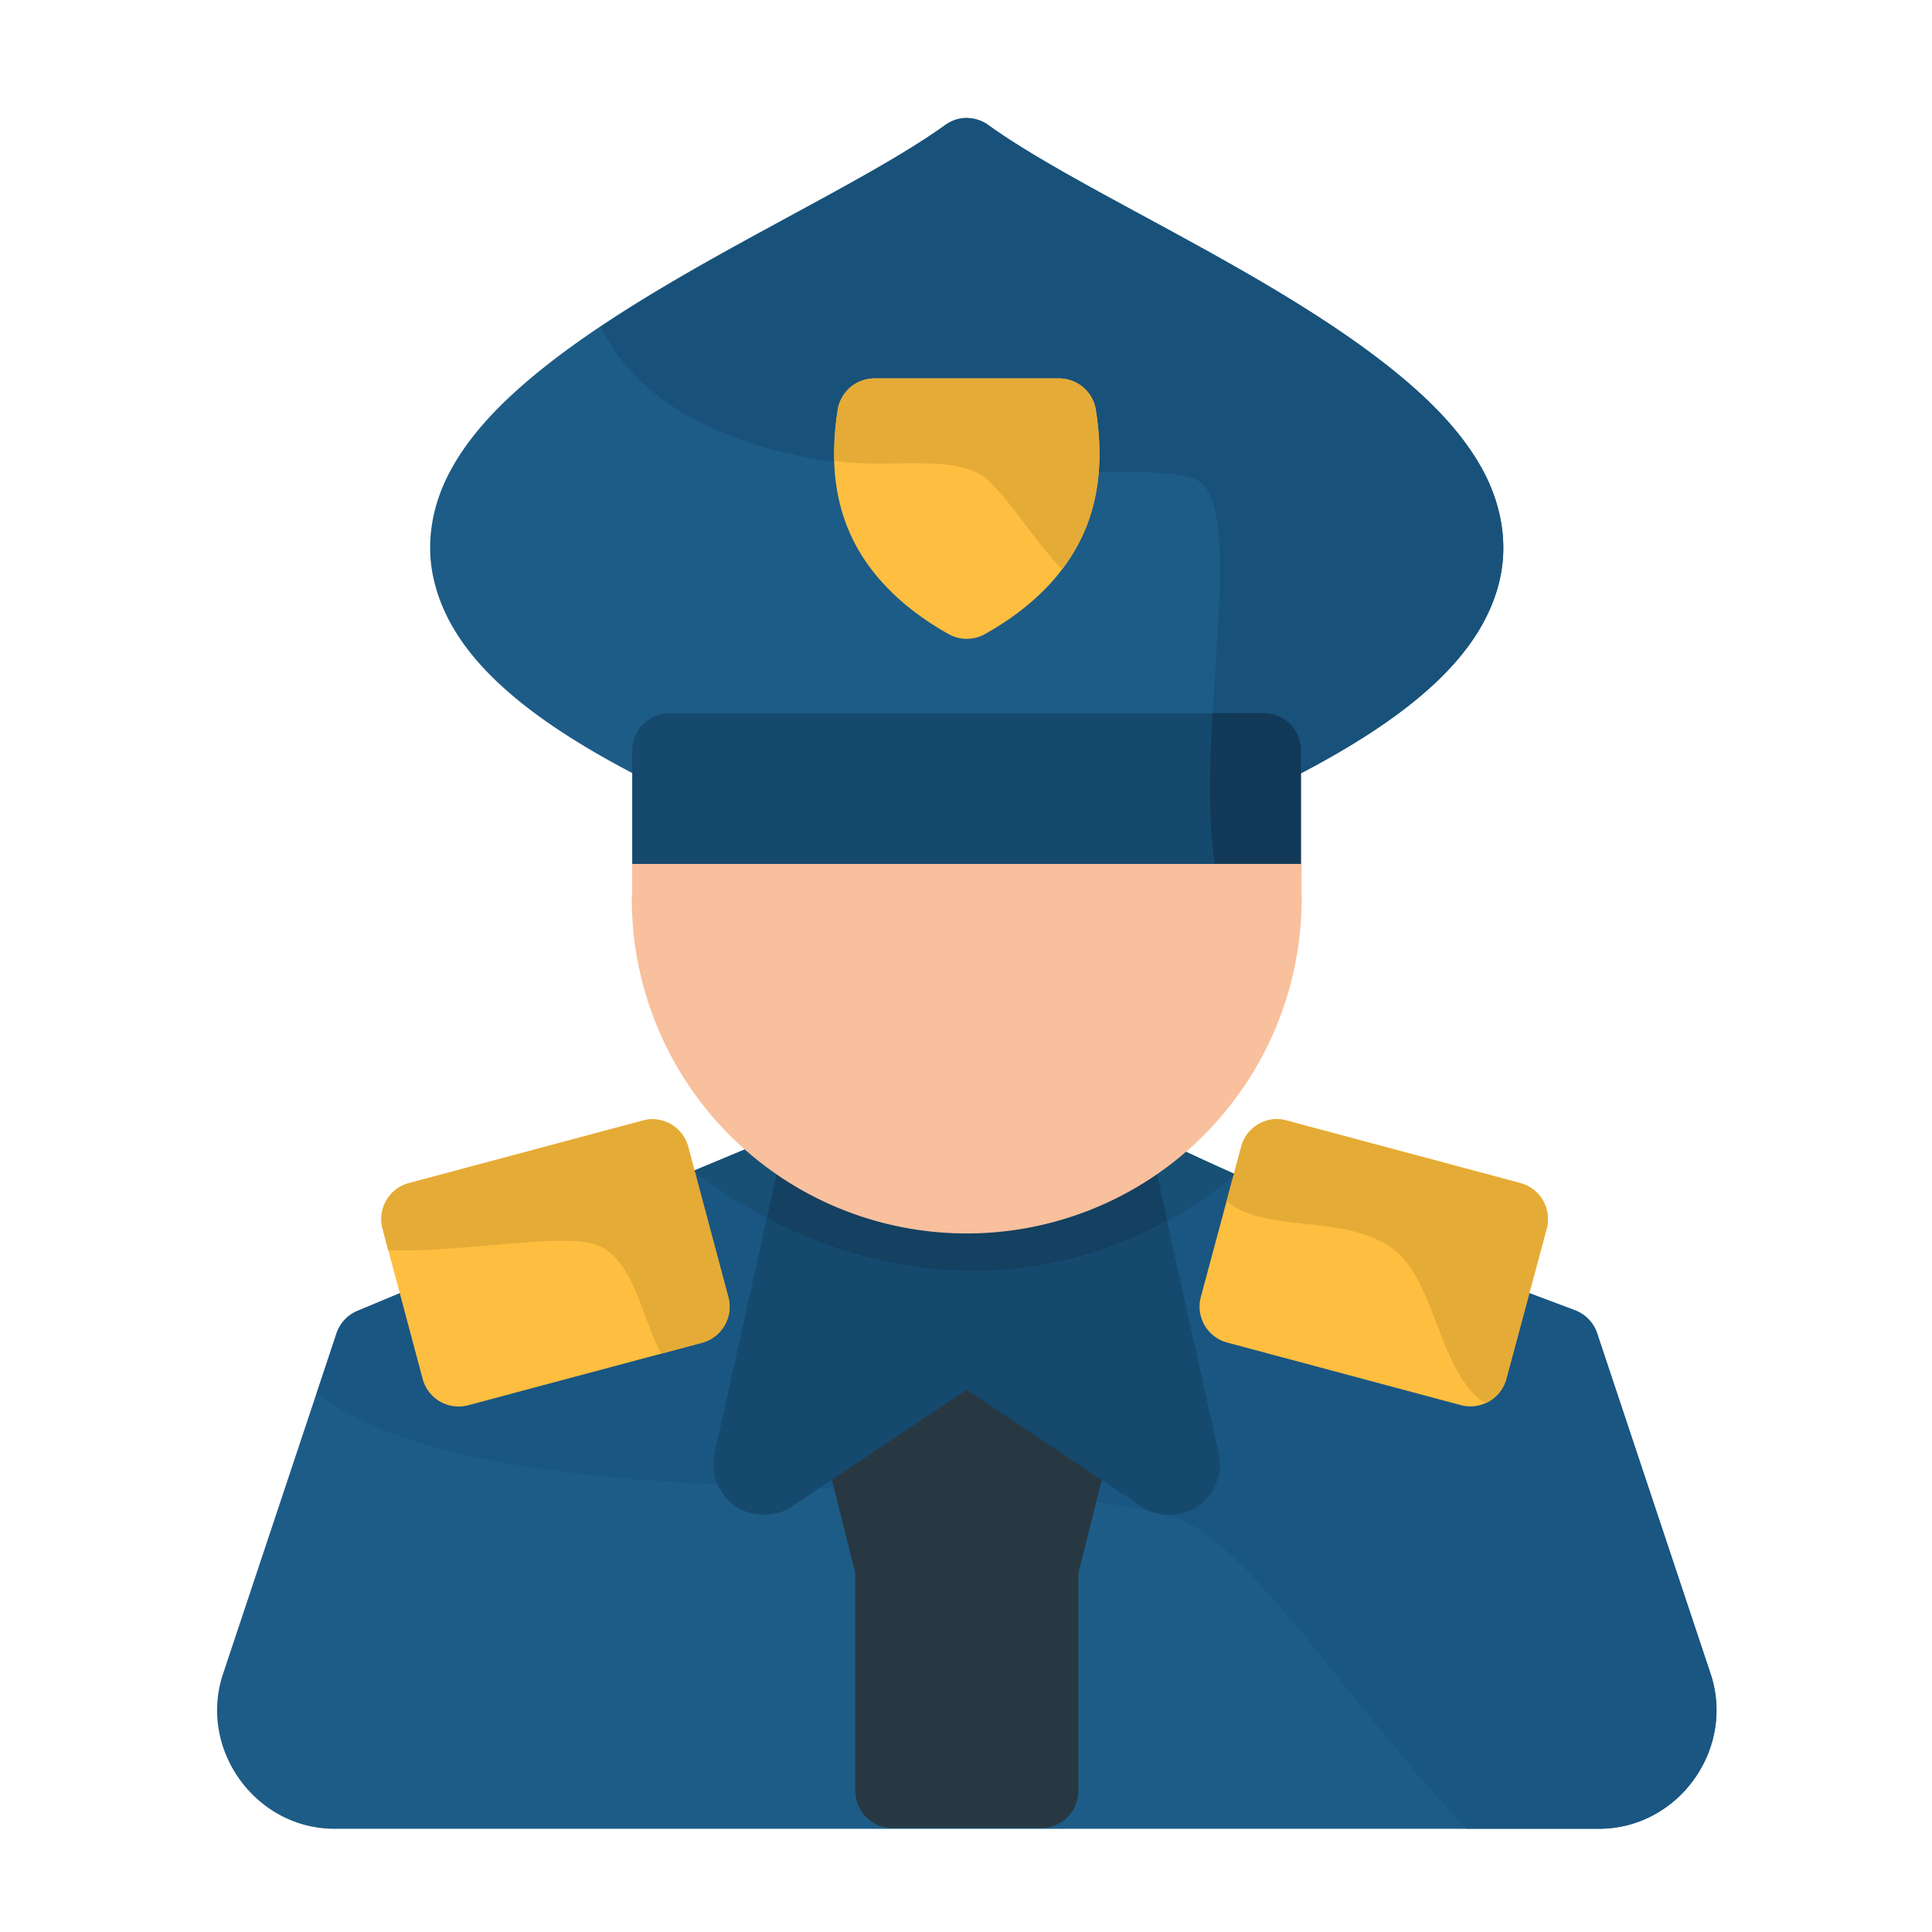 <?xml version="1.0" encoding="UTF-8" standalone="no"?>
<svg
   xmlns:dc="http://purl.org/dc/elements/1.1/"
   xmlns:cc="http://creativecommons.org/ns#"
   xmlns:rdf="http://www.w3.org/1999/02/22-rdf-syntax-ns#"
   xmlns:svg="http://www.w3.org/2000/svg"
   xmlns="http://www.w3.org/2000/svg"
   xmlns:sodipodi="http://sodipodi.sourceforge.net/DTD/sodipodi-0.dtd"
   xmlns:inkscape="http://www.inkscape.org/namespaces/inkscape"
   inkscape:export-ydpi="768"
   inkscape:export-xdpi="768"
   inkscape:export-filename="D:\project\carlos flat crime eksport\png\law book.png"
   sodipodi:docname="police.svg"
   inkscape:version="1.0 (4035a4fb49, 2020-05-01)"
   id="svg979"
   version="1.1"
   viewBox="0 0 16.933 16.933"
   height="48pt"
   width="48pt">
  <defs
     id="defs973" />
  <sodipodi:namedview
     inkscape:snap-nodes="false"
     inkscape:bbox-nodes="true"
     inkscape:snap-bbox="true"
     inkscape:snap-global="true"
     inkscape:document-rotation="0"
     inkscape:window-maximized="1"
     inkscape:window-y="-8"
     inkscape:window-x="-8"
     inkscape:window-height="706"
     inkscape:window-width="1366"
     units="pt"
     showgrid="false"
     inkscape:current-layer="layer1"
     inkscape:document-units="pt"
     inkscape:cy="32"
     inkscape:cx="32"
     inkscape:zoom="8.546875"
     inkscape:pageshadow="2"
     inkscape:pageopacity="0.0"
     borderopacity="1.0"
     bordercolor="#666666"
     pagecolor="#ffffff"
     id="base">
    <inkscape:grid
       id="grid1526"
       type="xygrid" />
    <sodipodi:guide
       inkscape:locked="false"
       id="guide1528"
       orientation="56.667,0"
       position="0.97,15.963" />
    <sodipodi:guide
       inkscape:locked="false"
       id="guide1530"
       orientation="0,56.667"
       position="0.97,0.97" />
    <sodipodi:guide
       inkscape:locked="false"
       id="guide1532"
       orientation="-56.667,0"
       position="15.963,0.97" />
    <sodipodi:guide
       inkscape:locked="false"
       id="guide1534"
       orientation="0,-56.667"
       position="15.963,15.963" />
  </sodipodi:namedview>
  <g
     transform="translate(0,-280.067)"
     id="layer1"
     inkscape:groupmode="layer"
     inkscape:label="Layer 1">
    <g
       style="stroke-width:0.812"
       transform="matrix(1.232,0,0,1.232,-26.47,-42.362)"
       id="g1129">
      <path
         id="path1212"
         d="m 28.355,262.551 a 0.265,0.265 0 0 0 -0.146,0.051 c -0.692,0.497 -2.146,1.099 -3.006,1.85 -0.215,0.188 -0.397,0.389 -0.518,0.617 -0.121,0.228 -0.175,0.494 -0.115,0.76 0.119,0.531 0.617,0.986 1.559,1.457 a 0.265,0.265 0 0 0 0.117,0.029 h 4.234 a 0.265,0.265 0 0 0 0.117,-0.029 c 0.942,-0.471 1.44,-0.926 1.559,-1.457 0.059,-0.265 0.005,-0.531 -0.115,-0.76 -0.121,-0.228 -0.303,-0.43 -0.518,-0.617 -0.86,-0.75 -2.314,-1.352 -3.006,-1.85 a 0.265,0.265 0 0 0 -0.162,-0.051 z"
         style="color:#000000;font-style:normal;font-variant:normal;font-weight:normal;font-stretch:normal;font-size:medium;line-height:normal;font-family:sans-serif;font-variant-ligatures:normal;font-variant-position:normal;font-variant-caps:normal;font-variant-numeric:normal;font-variant-alternates:normal;font-variant-east-asian:normal;font-feature-settings:normal;font-variation-settings:normal;text-indent:0;text-align:start;text-decoration:none;text-decoration-line:none;text-decoration-style:solid;text-decoration-color:#000000;letter-spacing:normal;word-spacing:normal;text-transform:none;writing-mode:lr-tb;direction:ltr;text-orientation:mixed;dominant-baseline:auto;baseline-shift:baseline;text-anchor:start;white-space:normal;shape-padding:0;shape-margin:0;inline-size:0;clip-rule:nonzero;display:inline;overflow:visible;visibility:visible;isolation:auto;mix-blend-mode:normal;color-interpolation:sRGB;color-interpolation-filters:linearRGB;solid-color:#000000;solid-opacity:1;vector-effect:none;fill:#1d5c87;fill-opacity:1;fill-rule:nonzero;stroke:none;stroke-width:0.43;stroke-linecap:round;stroke-linejoin:round;stroke-miterlimit:4;stroke-dasharray:none;stroke-dashoffset:0;stroke-opacity:1;color-rendering:auto;image-rendering:auto;shape-rendering:auto;text-rendering:auto;enable-background:accumulate;stop-color:#000000" />
      <path
         id="path1226"
         d="m 27.305,269.695 a 0.265,0.265 0 0 0 -0.102,0.019 l -1.057,0.441 -1.586,0.66 -0.533,0.223 a 0.265,0.265 0 0 0 -0.148,0.16 l -0.807,2.422 c -0.178,0.534 0.23,1.102 0.793,1.102 h 8.996 c 0.563,0 0.971,-0.567 0.793,-1.102 l -0.807,-2.422 a 0.265,0.265 0 0 0 -0.158,-0.164 c -0.18,-0.068 -0.36,-0.135 -0.539,-0.203 l -0.004,-0.002 -1.598,-0.641 c -0.34,-0.147 -0.678,-0.301 -1.01,-0.467 a 0.265,0.265 0 0 0 -0.117,-0.027 z"
         style="color:#000000;font-style:normal;font-variant:normal;font-weight:normal;font-stretch:normal;font-size:medium;line-height:normal;font-family:sans-serif;font-variant-ligatures:normal;font-variant-position:normal;font-variant-caps:normal;font-variant-numeric:normal;font-variant-alternates:normal;font-variant-east-asian:normal;font-feature-settings:normal;font-variation-settings:normal;text-indent:0;text-align:start;text-decoration:none;text-decoration-line:none;text-decoration-style:solid;text-decoration-color:#000000;letter-spacing:normal;word-spacing:normal;text-transform:none;writing-mode:lr-tb;direction:ltr;text-orientation:mixed;dominant-baseline:auto;baseline-shift:baseline;text-anchor:start;white-space:normal;shape-padding:0;shape-margin:0;inline-size:0;clip-rule:nonzero;display:inline;overflow:visible;visibility:visible;isolation:auto;mix-blend-mode:normal;color-interpolation:sRGB;color-interpolation-filters:linearRGB;solid-color:#000000;solid-opacity:1;vector-effect:none;fill:#1d5c87;fill-opacity:1;fill-rule:nonzero;stroke:none;stroke-width:0.43;stroke-linecap:round;stroke-linejoin:round;stroke-miterlimit:4;stroke-dasharray:none;stroke-dashoffset:0;stroke-opacity:1;color-rendering:auto;image-rendering:auto;shape-rendering:auto;text-rendering:auto;enable-background:accumulate;stop-color:#000000" />
      <path
         id="path1093"
         style="fill:#1a5682;fill-opacity:1;stroke:none;stroke-width:0.43;stroke-linecap:round;stroke-linejoin:round"
         d="m 27.305,269.695 a 0.265,0.265 0 0 0 -0.102,0.02 l -1.056,0.441 -1.586,0.66 -0.533,0.222 a 0.265,0.265 0 0 0 -0.148,0.16 l -0.143,0.43 c 1.346,0.978 4.88,0.474 6.121,0.887 0.515,0.172 1.25,1.355 2.059,2.206 h 0.945 c 0.563,0 0.971,-0.567 0.793,-1.102 l -0.807,-2.422 a 0.265,0.265 0 0 0 -0.158,-0.164 c -0.18,-0.068 -0.36,-0.135 -0.539,-0.203 l -0.004,-0.002 -1.597,-0.641 c -0.34,-0.147 -0.678,-0.301 -1.01,-0.467 a 0.265,0.265 0 0 0 -0.117,-0.027 z" />
      <path
         id="path1148"
         d="M 27.57,271.547 A 0.265,0.265 0 0 0 27.312,271.875 l 0.266,1.059 a 0.265,0.265 0 0 0 0.256,0.201 h 1.059 a 0.265,0.265 0 0 0 0.256,-0.201 l 0.266,-1.059 a 0.265,0.265 0 0 0 -0.258,-0.328 z"
         style="color:#000000;font-style:normal;font-variant:normal;font-weight:normal;font-stretch:normal;font-size:medium;line-height:normal;font-family:sans-serif;font-variant-ligatures:normal;font-variant-position:normal;font-variant-caps:normal;font-variant-numeric:normal;font-variant-alternates:normal;font-variant-east-asian:normal;font-feature-settings:normal;font-variation-settings:normal;text-indent:0;text-align:start;text-decoration:none;text-decoration-line:none;text-decoration-style:solid;text-decoration-color:#000000;letter-spacing:normal;word-spacing:normal;text-transform:none;writing-mode:lr-tb;direction:ltr;text-orientation:mixed;dominant-baseline:auto;baseline-shift:baseline;text-anchor:start;white-space:normal;shape-padding:0;shape-margin:0;inline-size:0;clip-rule:nonzero;display:inline;overflow:visible;visibility:visible;isolation:auto;mix-blend-mode:normal;color-interpolation:sRGB;color-interpolation-filters:linearRGB;solid-color:#000000;solid-opacity:1;vector-effect:none;fill:#283842;fill-opacity:1;fill-rule:nonzero;stroke:none;stroke-width:0.43;stroke-linecap:round;stroke-linejoin:round;stroke-miterlimit:4;stroke-dasharray:none;stroke-dashoffset:0;stroke-opacity:1;color-rendering:auto;image-rendering:auto;shape-rendering:auto;text-rendering:auto;enable-background:accumulate;stop-color:#000000" />
      <path
         id="path1162"
         d="m 27.834,272.605 a 0.265,0.265 0 0 0 -0.264,0.264 v 1.582 a 0.265,0.265 0 0 0 0.264,0.266 h 1.059 a 0.265,0.265 0 0 0 0.264,-0.266 v -1.582 a 0.265,0.265 0 0 0 -0.264,-0.264 z"
         style="color:#000000;font-style:normal;font-variant:normal;font-weight:normal;font-stretch:normal;font-size:medium;line-height:normal;font-family:sans-serif;font-variant-ligatures:normal;font-variant-position:normal;font-variant-caps:normal;font-variant-numeric:normal;font-variant-alternates:normal;font-variant-east-asian:normal;font-feature-settings:normal;font-variation-settings:normal;text-indent:0;text-align:start;text-decoration:none;text-decoration-line:none;text-decoration-style:solid;text-decoration-color:#000000;letter-spacing:normal;word-spacing:normal;text-transform:none;writing-mode:lr-tb;direction:ltr;text-orientation:mixed;dominant-baseline:auto;baseline-shift:baseline;text-anchor:start;white-space:normal;shape-padding:0;shape-margin:0;inline-size:0;clip-rule:nonzero;display:inline;overflow:visible;visibility:visible;isolation:auto;mix-blend-mode:normal;color-interpolation:sRGB;color-interpolation-filters:linearRGB;solid-color:#000000;solid-opacity:1;vector-effect:none;fill:#283842;fill-opacity:1;fill-rule:nonzero;stroke:none;stroke-width:0.43;stroke-linecap:round;stroke-linejoin:round;stroke-miterlimit:4;stroke-dasharray:none;stroke-dashoffset:0;stroke-opacity:1;color-rendering:auto;image-rendering:auto;shape-rendering:auto;text-rendering:auto;enable-background:accumulate;stop-color:#000000" />
      <path
         id="path1141"
         d="m 29.641,272.166 0.002,0.004 -0.002,-0.002 c -1.34e-4,-6.1e-4 1.26e-4,-0.001 0,-0.002 z"
         style="color:#000000;font-style:normal;font-variant:normal;font-weight:normal;font-stretch:normal;font-size:medium;line-height:normal;font-family:sans-serif;font-variant-ligatures:normal;font-variant-position:normal;font-variant-caps:normal;font-variant-numeric:normal;font-variant-alternates:normal;font-variant-east-asian:normal;font-feature-settings:normal;font-variation-settings:normal;text-indent:0;text-align:start;text-decoration:none;text-decoration-line:none;text-decoration-style:solid;text-decoration-color:#000000;letter-spacing:normal;word-spacing:normal;text-transform:none;writing-mode:lr-tb;direction:ltr;text-orientation:mixed;dominant-baseline:auto;baseline-shift:baseline;text-anchor:start;white-space:normal;shape-padding:0;shape-margin:0;inline-size:0;clip-rule:nonzero;display:inline;overflow:visible;visibility:visible;isolation:auto;mix-blend-mode:normal;color-interpolation:sRGB;color-interpolation-filters:linearRGB;solid-color:#000000;solid-opacity:1;vector-effect:none;fill:#16496e;fill-opacity:1;fill-rule:nonzero;stroke:none;stroke-width:0.43;stroke-linecap:round;stroke-linejoin:round;stroke-miterlimit:4;stroke-dasharray:none;stroke-dashoffset:0;stroke-opacity:1;color-rendering:auto;image-rendering:auto;shape-rendering:auto;text-rendering:auto;enable-background:accumulate;stop-color:#000000" />
      <path
         id="path1131"
         d="m 27.305,269.695 a 0.265,0.265 0 0 0 -0.258,0.207 l -0.479,2.152 c -0.032,0.146 0.039,0.298 0.148,0.373 0.11,0.075 0.276,0.087 0.4,0.004 l 1.246,-0.832 1.246,0.832 c 0.125,0.083 0.291,0.071 0.4,-0.004 0.11,-0.075 0.181,-0.227 0.148,-0.373 l -0.479,-2.152 a 0.265,0.265 0 0 0 -0.258,-0.207 z"
         style="color:#000000;font-style:normal;font-variant:normal;font-weight:normal;font-stretch:normal;font-size:medium;line-height:normal;font-family:sans-serif;font-variant-ligatures:normal;font-variant-position:normal;font-variant-caps:normal;font-variant-numeric:normal;font-variant-alternates:normal;font-variant-east-asian:normal;font-feature-settings:normal;font-variation-settings:normal;text-indent:0;text-align:start;text-decoration:none;text-decoration-line:none;text-decoration-style:solid;text-decoration-color:#000000;letter-spacing:normal;word-spacing:normal;text-transform:none;writing-mode:lr-tb;direction:ltr;text-orientation:mixed;dominant-baseline:auto;baseline-shift:baseline;text-anchor:start;white-space:normal;shape-padding:0;shape-margin:0;inline-size:0;clip-rule:nonzero;display:inline;overflow:visible;visibility:visible;isolation:auto;mix-blend-mode:normal;color-interpolation:sRGB;color-interpolation-filters:linearRGB;solid-color:#000000;solid-opacity:1;vector-effect:none;fill:#16496e;fill-opacity:1;fill-rule:nonzero;stroke:none;stroke-width:0.43;stroke-linecap:round;stroke-linejoin:round;stroke-miterlimit:4;stroke-dasharray:none;stroke-dashoffset:0;stroke-opacity:1;color-rendering:auto;image-rendering:auto;shape-rendering:auto;text-rendering:auto;enable-background:accumulate;stop-color:#000000" />
      <path
         id="path1086"
         d="m 26.125,269.674 a 0.265,0.265 0 0 0 -0.068,0.01 l -1.664,0.445 a 0.265,0.265 0 0 0 -0.186,0.324 l 0.285,1.068 a 0.265,0.265 0 0 0 0.324,0.188 l 1.664,-0.445 a 0.265,0.265 0 0 0 0.186,-0.324 l -0.285,-1.068 A 0.265,0.265 0 0 0 26.125,269.674 Z"
         style="color:#000000;font-style:normal;font-variant:normal;font-weight:normal;font-stretch:normal;font-size:medium;line-height:normal;font-family:sans-serif;font-variant-ligatures:normal;font-variant-position:normal;font-variant-caps:normal;font-variant-numeric:normal;font-variant-alternates:normal;font-variant-east-asian:normal;font-feature-settings:normal;font-variation-settings:normal;text-indent:0;text-align:start;text-decoration:none;text-decoration-line:none;text-decoration-style:solid;text-decoration-color:#000000;letter-spacing:normal;word-spacing:normal;text-transform:none;writing-mode:lr-tb;direction:ltr;text-orientation:mixed;dominant-baseline:auto;baseline-shift:baseline;text-anchor:start;white-space:normal;shape-padding:0;shape-margin:0;inline-size:0;clip-rule:nonzero;display:inline;overflow:visible;visibility:visible;isolation:auto;mix-blend-mode:normal;color-interpolation:sRGB;color-interpolation-filters:linearRGB;solid-color:#000000;solid-opacity:1;vector-effect:none;fill:#febe40;fill-opacity:1;fill-rule:nonzero;stroke:none;stroke-width:0.43;stroke-linecap:round;stroke-linejoin:round;stroke-miterlimit:4;stroke-dasharray:none;stroke-dashoffset:0;stroke-opacity:1;color-rendering:auto;image-rendering:auto;shape-rendering:auto;text-rendering:auto;enable-background:accumulate;stop-color:#000000" />
      <path
         id="path1117"
         d="m 30.553,269.674 a 0.265,0.265 0 0 0 -0.238,0.197 l -0.287,1.068 a 0.265,0.265 0 0 0 0.188,0.324 l 1.662,0.445 a 0.265,0.265 0 0 0 0.324,-0.188 l 0.287,-1.068 a 0.265,0.265 0 0 0 -0.188,-0.324 l -1.662,-0.445 a 0.265,0.265 0 0 0 -0.086,-0.01 z"
         style="color:#000000;font-style:normal;font-variant:normal;font-weight:normal;font-stretch:normal;font-size:medium;line-height:normal;font-family:sans-serif;font-variant-ligatures:normal;font-variant-position:normal;font-variant-caps:normal;font-variant-numeric:normal;font-variant-alternates:normal;font-variant-east-asian:normal;font-feature-settings:normal;font-variation-settings:normal;text-indent:0;text-align:start;text-decoration:none;text-decoration-line:none;text-decoration-style:solid;text-decoration-color:#000000;letter-spacing:normal;word-spacing:normal;text-transform:none;writing-mode:lr-tb;direction:ltr;text-orientation:mixed;dominant-baseline:auto;baseline-shift:baseline;text-anchor:start;white-space:normal;shape-padding:0;shape-margin:0;inline-size:0;clip-rule:nonzero;display:inline;overflow:visible;visibility:visible;isolation:auto;mix-blend-mode:normal;color-interpolation:sRGB;color-interpolation-filters:linearRGB;solid-color:#000000;solid-opacity:1;vector-effect:none;fill:#febe40;fill-opacity:1;fill-rule:nonzero;stroke:none;stroke-width:0.43;stroke-linecap:round;stroke-linejoin:round;stroke-miterlimit:4;stroke-dasharray:none;stroke-dashoffset:0;stroke-opacity:1;color-rendering:auto;image-rendering:auto;shape-rendering:auto;text-rendering:auto;enable-background:accumulate;stop-color:#000000" />
      <path
         d="m 27.305,269.695 a 0.265,0.265 0 0 0 -0.102,0.02 l -0.783,0.327 c 1.165,0.896 2.682,0.996 3.856,0.026 -0.248,-0.11 -0.494,-0.224 -0.737,-0.345 a 0.265,0.265 0 0 0 -0.117,-0.027 z"
         style="fill:#174f75;fill-opacity:1;stroke:none;stroke-width:0.43;stroke-linecap:round;stroke-linejoin:round;stroke-opacity:1"
         id="path1288" />
      <path
         d="m 27.305,269.695 a 0.265,0.265 0 0 0 -0.258,0.207 l -0.105,0.475 c 0.906,0.478 1.942,0.518 2.848,0.019 l -0.11,-0.494 a 0.265,0.265 0 0 0 -0.258,-0.207 z"
         style="fill:#144061;fill-opacity:1;stroke:none;stroke-width:0.43;stroke-linecap:round;stroke-linejoin:round;stroke-opacity:1"
         id="path1286" />
      <path
         id="path1196"
         d="m 26.246,267.842 a 0.265,0.265 0 0 0 -0.266,0.264 c 1e-6,0.851 0.455,1.637 1.191,2.062 0.737,0.425 1.646,0.425 2.383,0 0.737,-0.425 1.191,-1.212 1.191,-2.062 a 0.265,0.265 0 0 0 -0.266,-0.264 z"
         style="color:#000000;font-style:normal;font-variant:normal;font-weight:normal;font-stretch:normal;font-size:medium;line-height:normal;font-family:sans-serif;font-variant-ligatures:normal;font-variant-position:normal;font-variant-caps:normal;font-variant-numeric:normal;font-variant-alternates:normal;font-variant-east-asian:normal;font-feature-settings:normal;font-variation-settings:normal;text-indent:0;text-align:start;text-decoration:none;text-decoration-line:none;text-decoration-style:solid;text-decoration-color:#000000;letter-spacing:normal;word-spacing:normal;text-transform:none;writing-mode:lr-tb;direction:ltr;text-orientation:mixed;dominant-baseline:auto;baseline-shift:baseline;text-anchor:start;white-space:normal;shape-padding:0;shape-margin:0;inline-size:0;clip-rule:nonzero;display:inline;overflow:visible;visibility:visible;isolation:auto;mix-blend-mode:normal;color-interpolation:sRGB;color-interpolation-filters:linearRGB;solid-color:#000000;solid-opacity:1;vector-effect:none;fill:#f8c09d;fill-opacity:1;fill-rule:nonzero;stroke:none;stroke-width:0.43;stroke-linecap:round;stroke-linejoin:round;stroke-miterlimit:4;stroke-dasharray:none;stroke-dashoffset:0;stroke-opacity:1;color-rendering:auto;image-rendering:auto;shape-rendering:auto;text-rendering:auto;enable-background:accumulate;stop-color:#000000" />
      <path
         id="path1179"
         d="m 26.246,266.786 a 0.264,0.264 0 0 0 -0.263,0.265 v 1.054 a 0.264,0.264 0 0 0 0.263,0.265 h 4.229 a 0.264,0.264 0 0 0 0.265,-0.265 v -1.054 a 0.264,0.264 0 0 0 -0.265,-0.265 z"
         style="color:#000000;font-style:normal;font-variant:normal;font-weight:normal;font-stretch:normal;font-size:medium;line-height:normal;font-family:sans-serif;font-variant-ligatures:normal;font-variant-position:normal;font-variant-caps:normal;font-variant-numeric:normal;font-variant-alternates:normal;font-variant-east-asian:normal;font-feature-settings:normal;font-variation-settings:normal;text-indent:0;text-align:start;text-decoration:none;text-decoration-line:none;text-decoration-style:solid;text-decoration-color:#000000;letter-spacing:normal;word-spacing:normal;text-transform:none;writing-mode:lr-tb;direction:ltr;text-orientation:mixed;dominant-baseline:auto;baseline-shift:baseline;text-anchor:start;white-space:normal;shape-padding:0;shape-margin:0;inline-size:0;clip-rule:nonzero;display:inline;overflow:visible;visibility:visible;isolation:auto;mix-blend-mode:normal;color-interpolation:sRGB;color-interpolation-filters:linearRGB;solid-color:#000000;solid-opacity:1;vector-effect:none;fill:#16496e;fill-opacity:1;fill-rule:nonzero;stroke:none;stroke-width:0.43;stroke-linecap:round;stroke-linejoin:round;stroke-miterlimit:4;stroke-dasharray:none;stroke-dashoffset:0;stroke-opacity:1;color-rendering:auto;image-rendering:auto;shape-rendering:auto;text-rendering:auto;enable-background:accumulate;stop-color:#000000" />
      <path
         d="m 28.355,262.551 a 0.265,0.265 0 0 0 -0.146,0.051 c -0.559,0.402 -1.612,0.874 -2.451,1.436 0.789,1.557 3.974,0.808 4.282,1.117 0.242,0.242 0.056,1.28 0.055,2.161 h 0.385 a 0.265,0.265 0 0 0 0.117,-0.029 c 0.942,-0.471 1.44,-0.926 1.559,-1.457 0.059,-0.265 0.005,-0.531 -0.115,-0.76 -0.121,-0.228 -0.302,-0.43 -0.517,-0.618 -0.86,-0.75 -2.314,-1.352 -3.006,-1.849 a 0.265,0.265 0 0 0 -0.162,-0.051 z"
         style="fill:#18527a;fill-opacity:1;stroke:none;stroke-width:0.43;stroke-linecap:round;stroke-linejoin:round;stroke-opacity:1"
         id="path1252" />
      <path
         id="path1072"
         d="m 27.705,264.404 a 0.265,0.265 0 0 0 -0.26,0.223 c -0.045,0.285 -0.04,0.585 0.082,0.867 0.122,0.283 0.357,0.532 0.707,0.729 a 0.265,0.265 0 0 0 0.258,0 c 0.35,-0.196 0.585,-0.446 0.707,-0.729 0.122,-0.283 0.127,-0.582 0.082,-0.867 a 0.265,0.265 0 0 0 -0.26,-0.223 h -0.658 z"
         style="color:#000000;font-style:normal;font-variant:normal;font-weight:normal;font-stretch:normal;font-size:medium;line-height:normal;font-family:sans-serif;font-variant-ligatures:normal;font-variant-position:normal;font-variant-caps:normal;font-variant-numeric:normal;font-variant-alternates:normal;font-variant-east-asian:normal;font-feature-settings:normal;font-variation-settings:normal;text-indent:0;text-align:start;text-decoration:none;text-decoration-line:none;text-decoration-style:solid;text-decoration-color:#000000;letter-spacing:normal;word-spacing:normal;text-transform:none;writing-mode:lr-tb;direction:ltr;text-orientation:mixed;dominant-baseline:auto;baseline-shift:baseline;text-anchor:start;white-space:normal;shape-padding:0;shape-margin:0;inline-size:0;clip-rule:nonzero;display:inline;overflow:visible;visibility:visible;isolation:auto;mix-blend-mode:normal;color-interpolation:sRGB;color-interpolation-filters:linearRGB;solid-color:#000000;solid-opacity:1;vector-effect:none;fill:#febe40;fill-opacity:1;fill-rule:nonzero;stroke:none;stroke-width:0.43;stroke-linecap:round;stroke-linejoin:round;stroke-miterlimit:4;stroke-dasharray:none;stroke-dashoffset:0;stroke-opacity:1;color-rendering:auto;image-rendering:auto;shape-rendering:auto;text-rendering:auto;enable-background:accumulate;stop-color:#000000" />
      <path
         d="m 30.111,266.786 c -0.035,0.616 -0.037,1.242 0.183,1.584 h 0.18 a 0.264,0.264 0 0 0 0.266,-0.265 v -1.054 a 0.264,0.264 0 0 0 -0.266,-0.266 z"
         style="fill:#123957;fill-opacity:1;stroke:none;stroke-width:0.43;stroke-linecap:round;stroke-linejoin:round;stroke-opacity:1"
         id="path1250" />
      <path
         d="m 25.982,267.858 v 0.264 a 0.265,0.265 0 0 0 0.264,0.266 h 4.233 a 0.265,0.265 0 0 0 0.266,-0.266 v -0.264 z"
         style="color:#000000;font-style:normal;font-variant:normal;font-weight:normal;font-stretch:normal;font-size:medium;line-height:normal;font-family:sans-serif;font-variant-ligatures:normal;font-variant-position:normal;font-variant-caps:normal;font-variant-numeric:normal;font-variant-alternates:normal;font-variant-east-asian:normal;font-feature-settings:normal;font-variation-settings:normal;text-indent:0;text-align:start;text-decoration:none;text-decoration-line:none;text-decoration-style:solid;text-decoration-color:#000000;letter-spacing:normal;word-spacing:normal;text-transform:none;writing-mode:lr-tb;direction:ltr;text-orientation:mixed;dominant-baseline:auto;baseline-shift:baseline;text-anchor:start;white-space:normal;shape-padding:0;shape-margin:0;inline-size:0;clip-rule:nonzero;display:inline;overflow:visible;visibility:visible;isolation:auto;mix-blend-mode:normal;color-interpolation:sRGB;color-interpolation-filters:linearRGB;solid-color:#000000;solid-opacity:1;vector-effect:none;fill:#f8c09d;fill-opacity:1;fill-rule:nonzero;stroke:none;stroke-width:0.43;stroke-linecap:round;stroke-linejoin:round;stroke-miterlimit:4;stroke-dasharray:none;stroke-dashoffset:0;stroke-opacity:1;color-rendering:auto;image-rendering:auto;shape-rendering:auto;text-rendering:auto;enable-background:accumulate;stop-color:#000000"
         id="path1236" />
      <path
         d="m 27.705,264.404 a 0.265,0.265 0 0 0 -0.26,0.223 c -0.019,0.119 -0.026,0.24 -0.022,0.361 0.362,0.069 0.887,-0.066 1.103,0.15 0.172,0.172 0.334,0.437 0.512,0.622 0.065,-0.085 0.121,-0.173 0.161,-0.266 0.122,-0.283 0.127,-0.582 0.082,-0.867 a 0.265,0.265 0 0 0 -0.26,-0.223 h -0.658 z"
         style="fill:#e5ab37;fill-opacity:1;stroke:none;stroke-width:0.43;stroke-linecap:round;stroke-linejoin:round;stroke-opacity:1"
         id="path1262" />
      <path
         d="m 26.125,269.674 a 0.265,0.265 0 0 0 -0.068,0.01 l -1.664,0.445 a 0.265,0.265 0 0 0 -0.186,0.324 l 0.04,0.152 c 0.541,0.022 1.284,-0.138 1.508,-0.026 0.247,0.124 0.29,0.49 0.434,0.763 l 0.292,-0.078 a 0.265,0.265 0 0 0 0.186,-0.325 l -0.285,-1.068 a 0.265,0.265 0 0 0 -0.256,-0.197 z"
         style="fill:#e5ab37;fill-opacity:1;stroke:none;stroke-width:0.43;stroke-linecap:round;stroke-linejoin:round;stroke-opacity:1"
         id="path1269" />
      <path
         d="m 30.553,269.673 v 5.3e-4 a 0.265,0.265 0 0 0 -0.238,0.197 l -0.104,0.387 c 0.289,0.245 0.921,0.069 1.242,0.39 0.239,0.239 0.288,0.814 0.569,1.026 0.01,0.008 0.024,0.013 0.036,0.019 a 0.265,0.265 0 0 0 0.143,-0.171 l 0.287,-1.068 a 0.265,0.265 0 0 0 -0.188,-0.325 l -1.662,-0.445 a 0.265,0.265 0 0 0 -0.086,-0.01 z"
         style="fill:#e5ab37;fill-opacity:1;stroke:none;stroke-width:0.43;stroke-linecap:round;stroke-linejoin:round;stroke-opacity:1"
         id="path1278" />
    </g>
  </g>
</svg>
